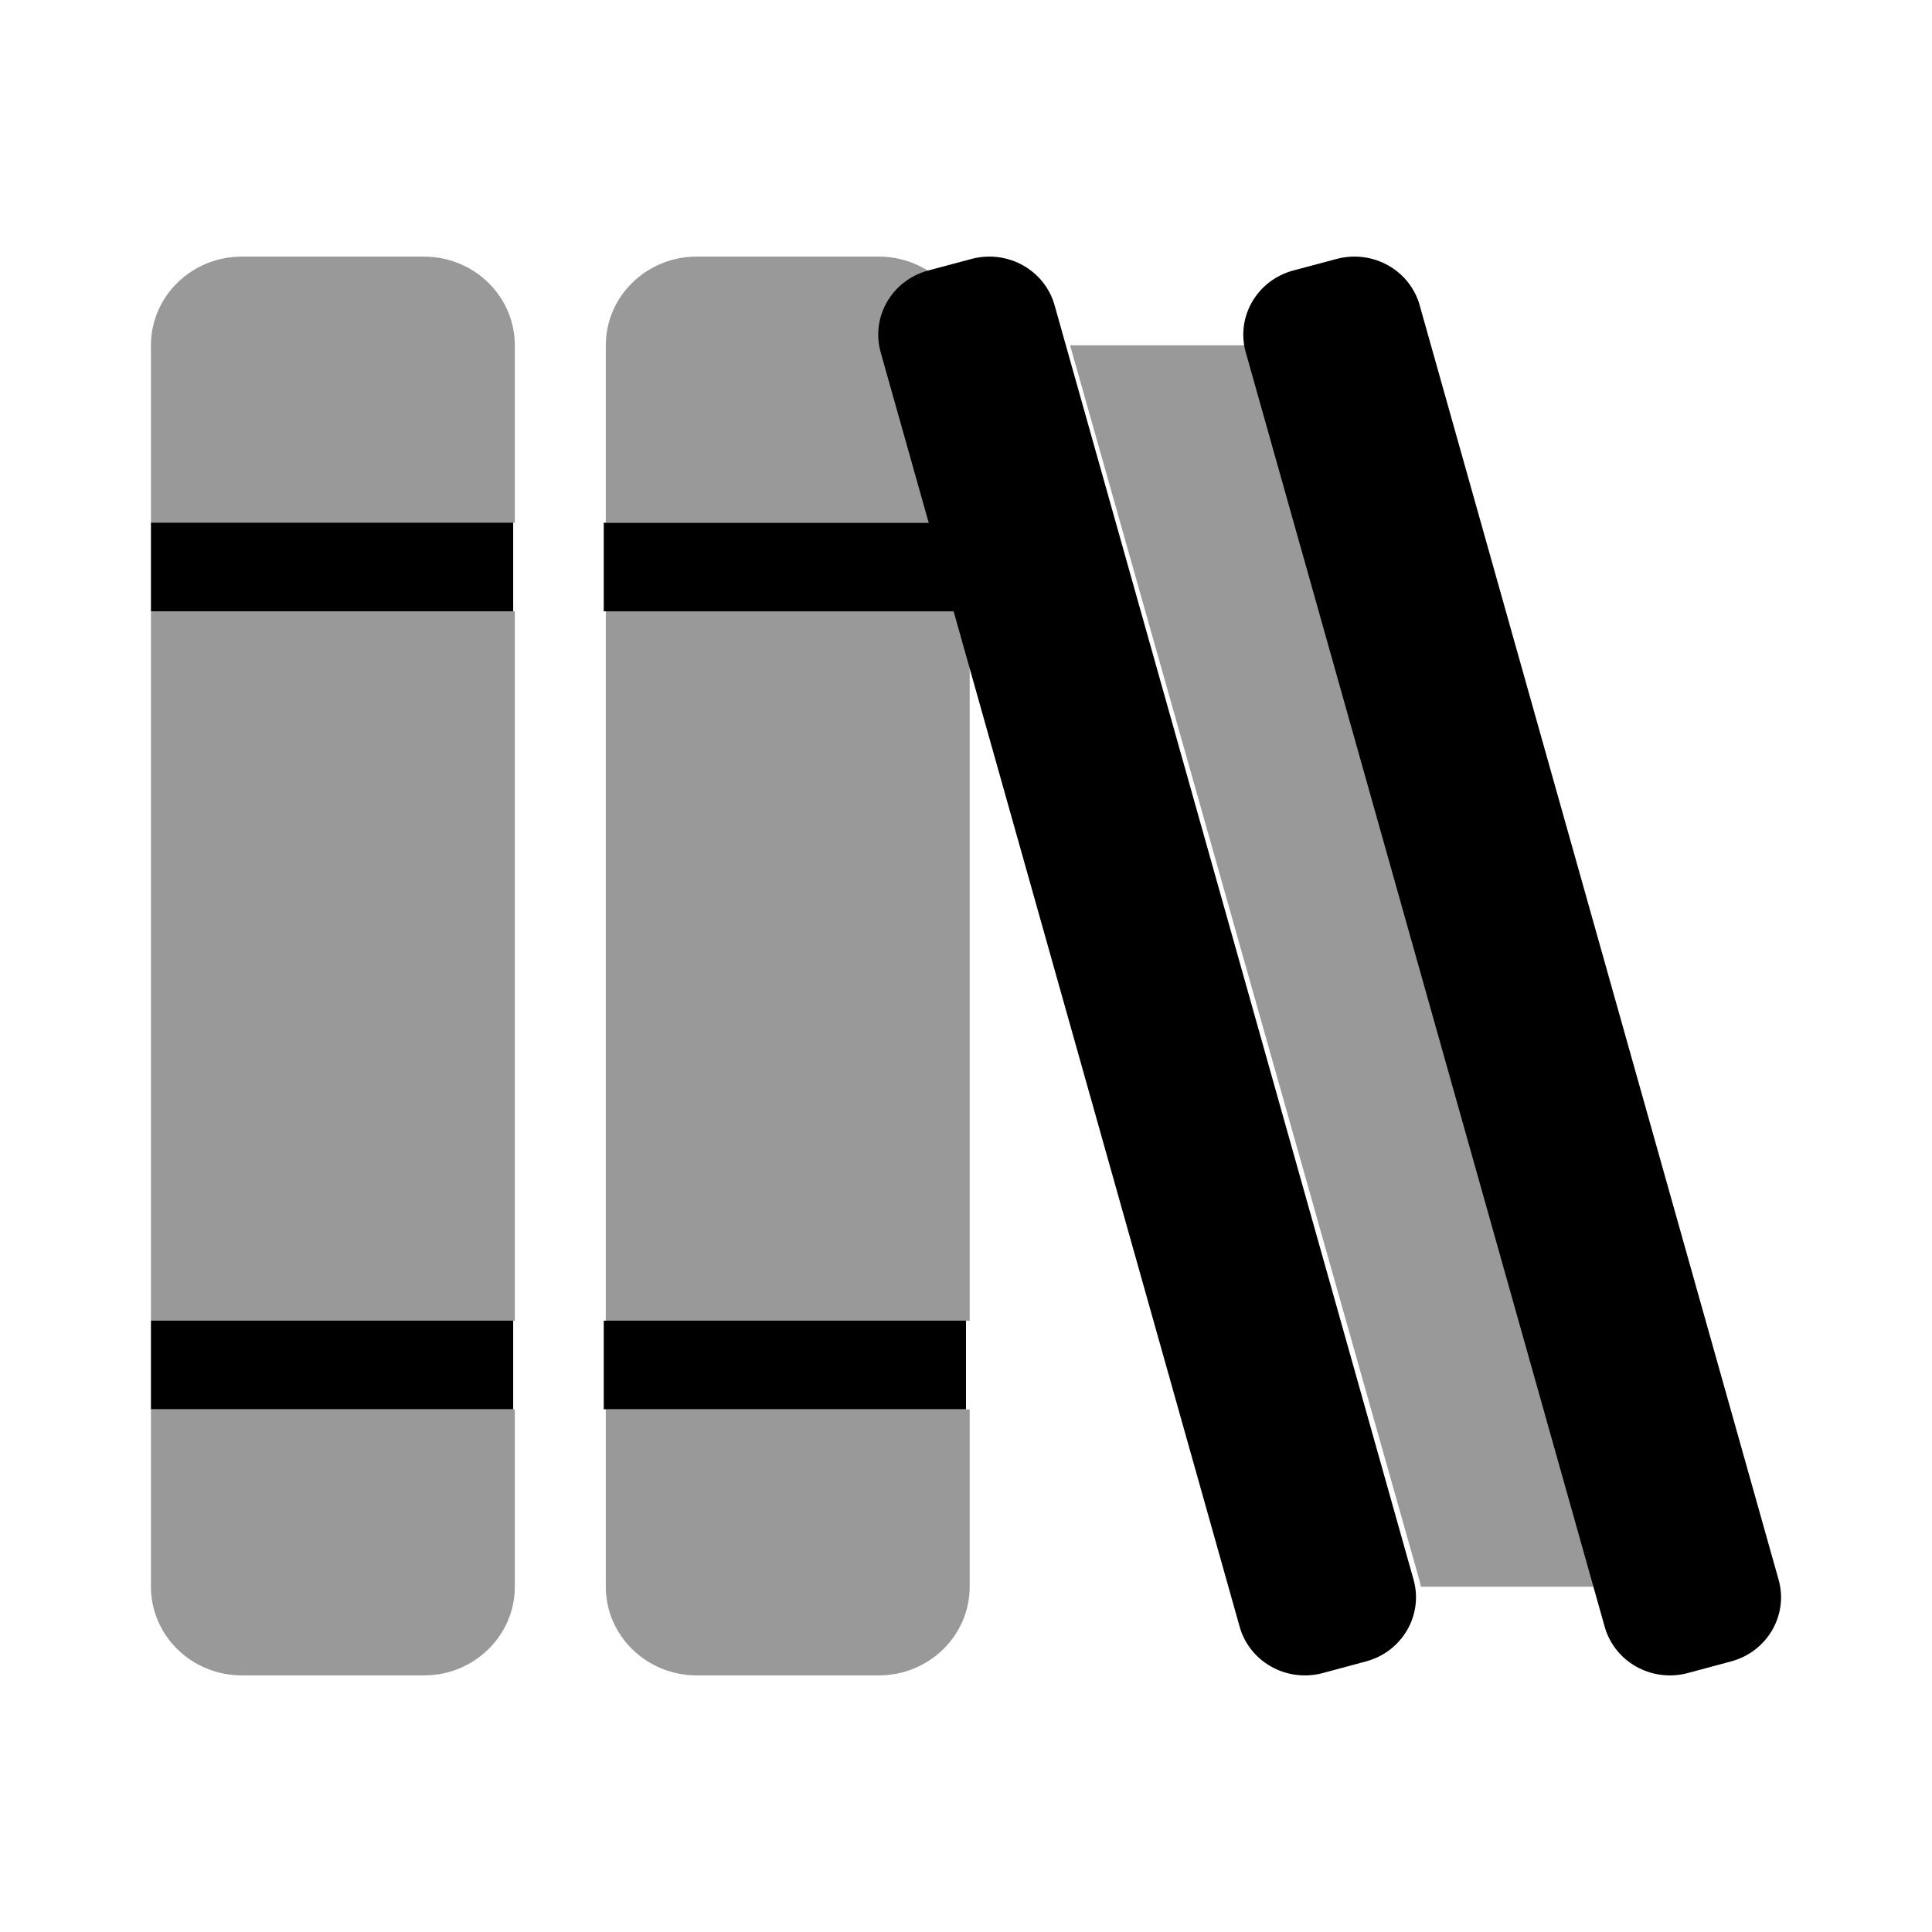 <?xml version="1.0" encoding="UTF-8"?>
<svg width="64px" height="64px" viewBox="0 0 64 64" version="1.1" xmlns="http://www.w3.org/2000/svg" xmlns:xlink="http://www.w3.org/1999/xlink">
    <!-- Generator: Sketch 62 (91390) - https://sketch.com -->
    <title>icons/guides copy</title>
    <desc>Created with Sketch.</desc>
    <g id="icons/guides-copy" stroke="none" stroke-width="1" fill="none" fill-rule="evenodd">
        <path d="M30.88,17.313 L20.068,17.313 L20.068,11.438 C20.068,9.815 21.417,8.5 23.082,8.5 L29.109,8.5 C29.699,8.499 30.276,8.668 30.768,8.986 C29.62,9.347 28.966,10.522 29.28,11.657 L30.88,17.313 Z M5,52.562 C5,54.185 6.349,55.5 8.014,55.5 L14.041,55.5 C15.705,55.5 17.054,54.185 17.054,52.562 L17.054,46.688 L5,46.688 L5,52.562 Z M41.429,11.657 C41.409,11.583 41.393,11.511 41.381,11.438 L35.448,11.438 L47.019,52.343 C47.039,52.417 47.055,52.489 47.067,52.562 L53,52.562 L41.429,11.657 Z M14.041,8.5 L8.014,8.5 C6.349,8.5 5,9.815 5,11.438 L5,17.313 L17.054,17.313 L17.054,11.438 C17.054,9.815 15.705,8.5 14.041,8.5 Z M20.068,52.562 C20.068,54.185 21.417,55.5 23.082,55.5 L29.109,55.5 C30.773,55.5 32.122,54.185 32.122,52.562 L32.122,46.688 L20.068,46.688 L20.068,52.562 Z M5,43.75 L17.054,43.75 L17.054,20.25 L5,20.25 L5,43.75 Z M31.711,20.25 L20.068,20.25 L20.068,43.75 L32.122,43.75 L32.122,21.703 L31.711,20.25 Z" id="Shape" fill="currentColor" fill-rule="nonzero" opacity="0.4"></path>
        <path d="M5,20.249 L17,20.249 L17,17.312 L5,17.312 L5,20.249 Z M20,46.685 L32,46.685 L32,43.748 L20,43.748 L20,46.685 Z M5,46.685 L17,46.685 L17,43.748 L5,43.748 L5,46.685 Z M34.941,10.135 C34.79,9.571 34.415,9.089 33.9,8.797 C33.386,8.504 32.773,8.424 32.197,8.574 L30.755,8.959 C29.556,9.277 28.847,10.485 29.17,11.659 L30.764,17.315 L20,17.315 L20,20.252 L31.59,20.252 L41.059,53.865 C41.21,54.429 41.585,54.911 42.1,55.203 C42.615,55.496 43.227,55.576 43.803,55.426 L45.244,55.038 C46.443,54.721 47.152,53.512 46.829,52.338 L34.941,10.135 Z M58.922,52.341 L47.035,10.135 C46.884,9.571 46.509,9.089 45.994,8.797 C45.479,8.504 44.866,8.424 44.291,8.574 L42.848,8.959 C41.649,9.277 40.94,10.485 41.264,11.659 L53.151,53.865 C53.303,54.429 53.677,54.911 54.192,55.203 C54.707,55.496 55.32,55.576 55.895,55.426 L57.338,55.038 C58.535,54.721 59.244,53.514 58.922,52.341 L58.922,52.341 Z" id="Shape" fill="currentColor" fill-rule="nonzero"></path>
    </g>
</svg>
